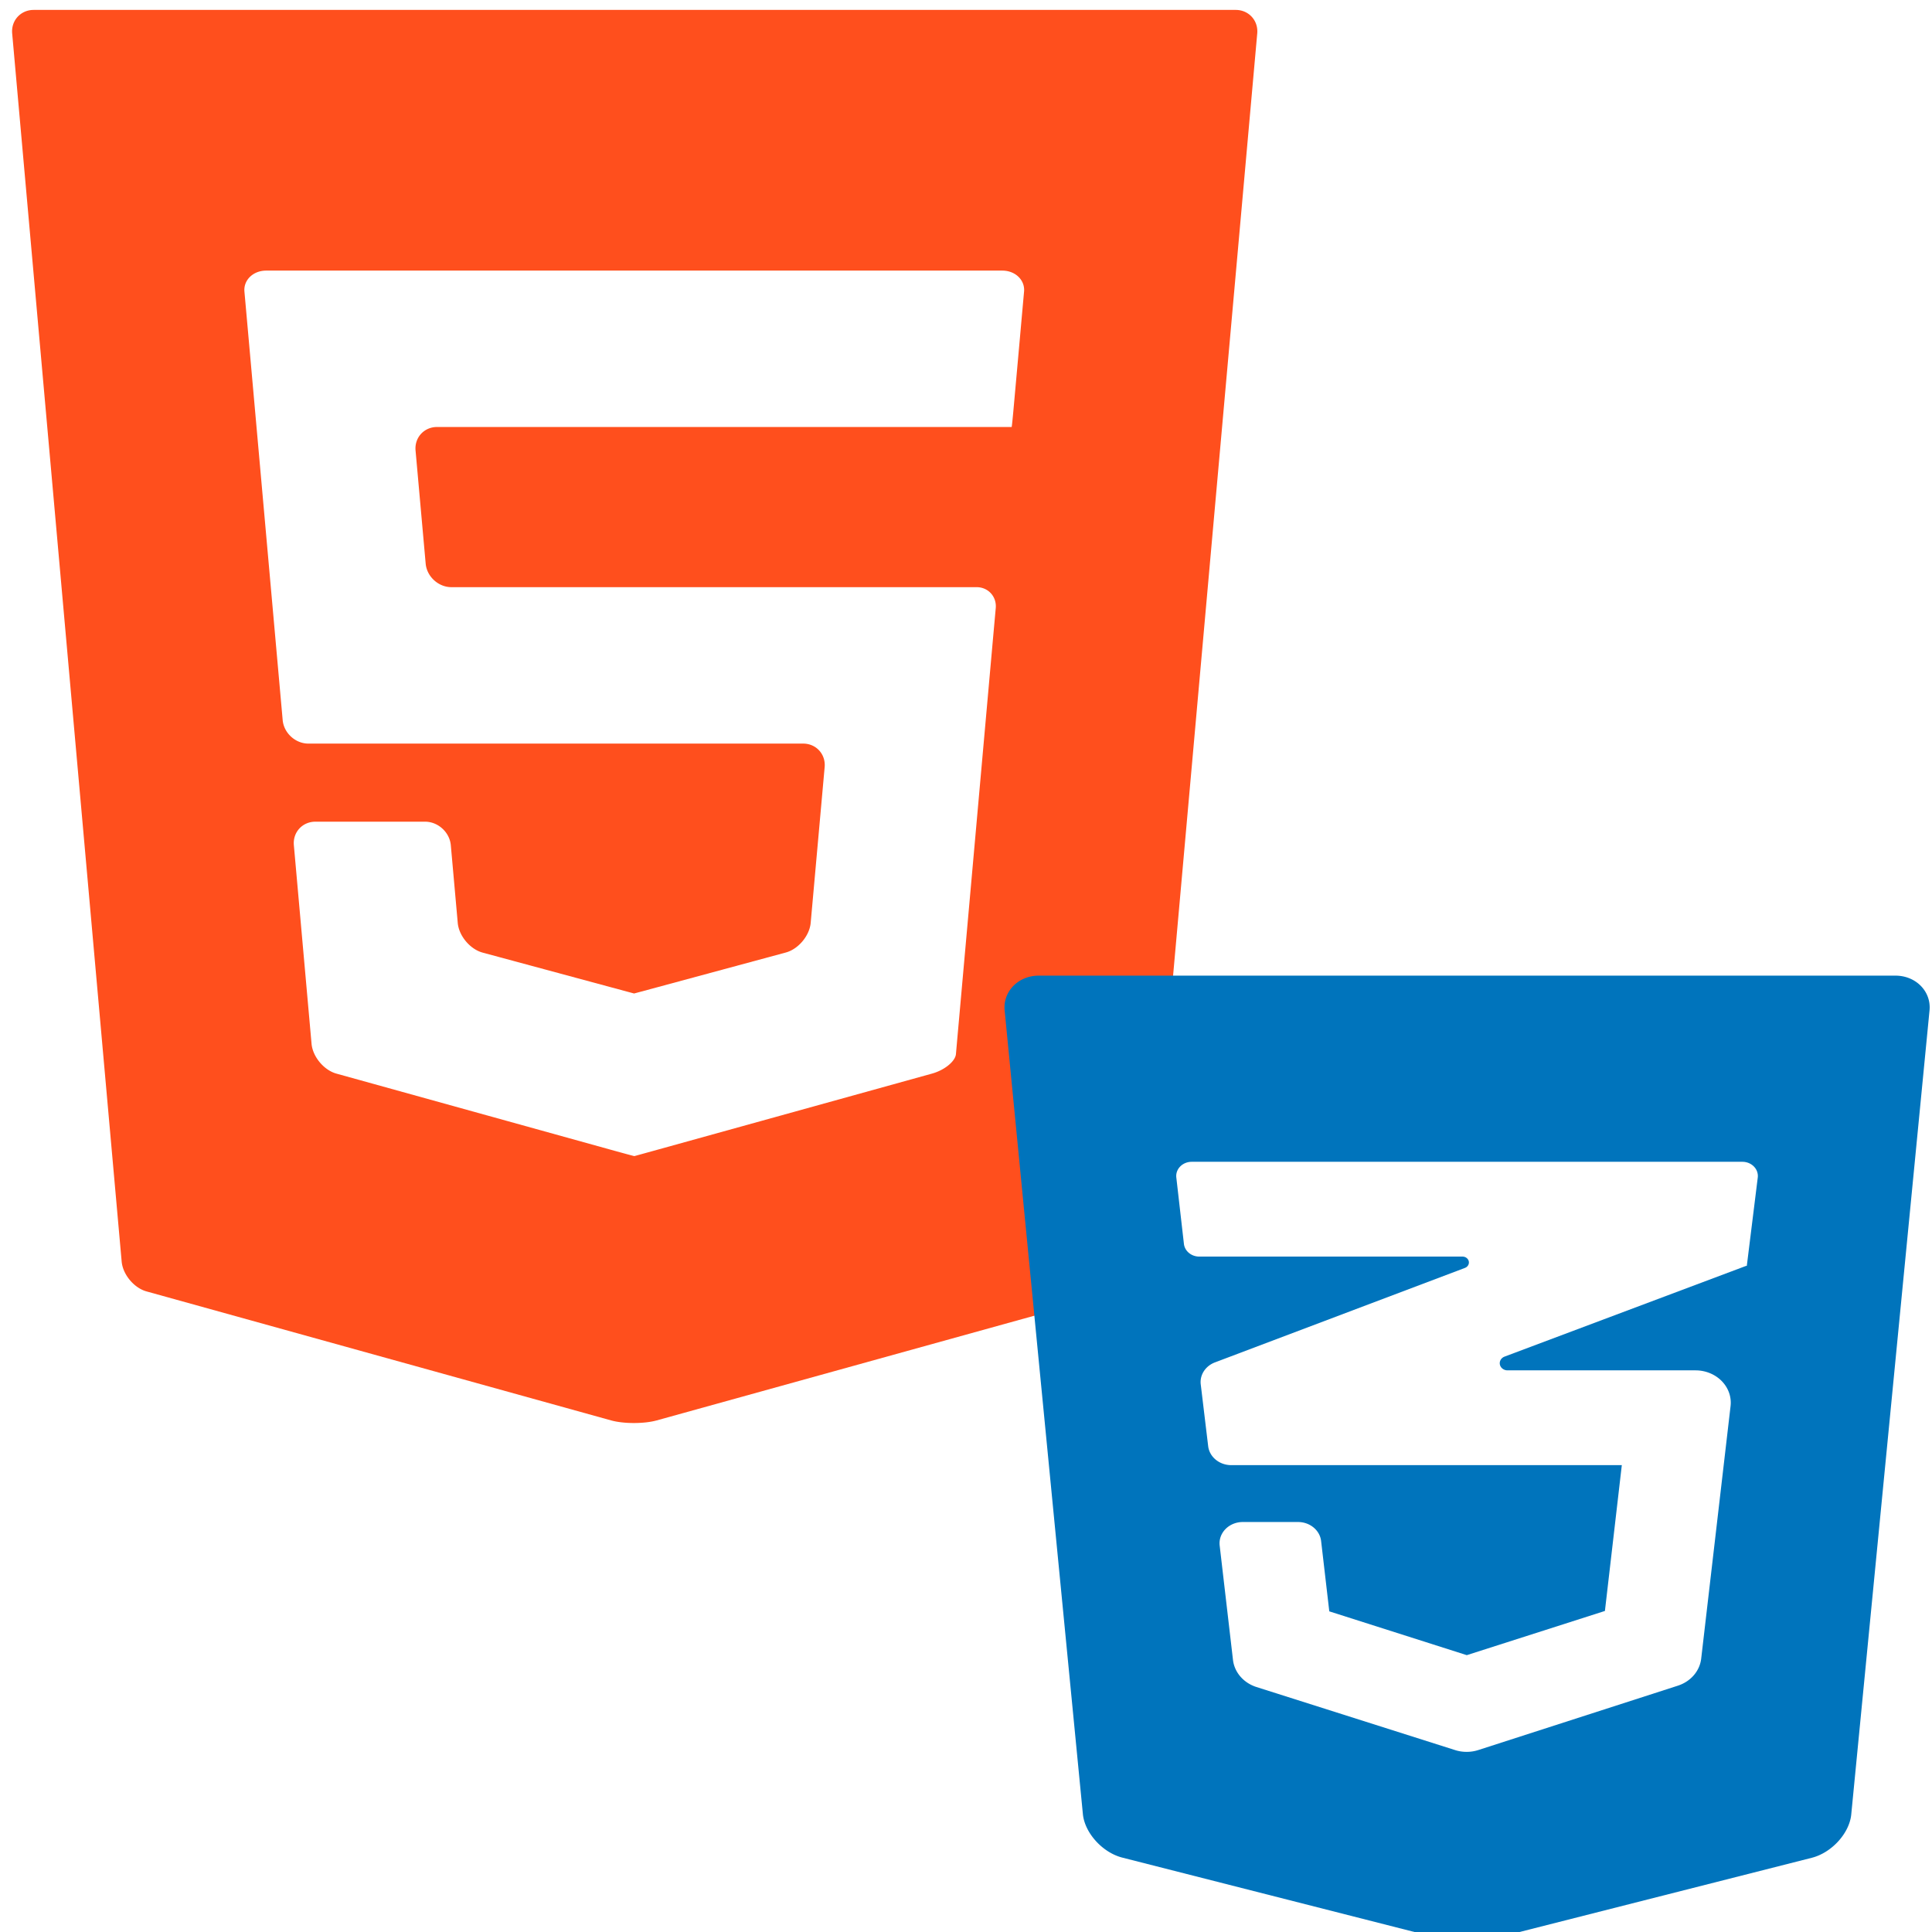 <svg xmlns="http://www.w3.org/2000/svg" viewBox="0 0 409.083 409.083" width="700" height="700"><path d="M7.133 2.1c-2.75 0-4.8 2.24-4.555 4.98l23.184 260.047c.244 2.739 2.61 5.582 5.262 6.318l98.38 27.316c2.65.736 6.987.736 9.638.002l98.68-27.361c2.65-.735 5.02-3.578 5.264-6.316L266.208 7.08c.246-2.74-1.805-4.98-4.555-4.98zm209.702 59.64c-.22 2.444-.598 6.685-.842 9.424l-.611 6.823c-.246 2.738-.596 6.654-.781 8.7-.184 2.049-.36 3.724-.391 3.724H92.545c-2.75 0-4.8 2.24-4.555 4.98l2.143 23.955c.244 2.738 2.695 4.98 5.445 4.98H206.79c2.449 0 4.273 1.999 4.05 4.442a5396.99 5396.99 0 0 0-.847 9.423l-6.891 77.228c-.246 2.739-.557 6.238-.691 7.776-.137 1.537-2.416 3.396-5.066 4.13l-58.133 16.12c-2.65.734-4.852 1.342-4.893 1.35-.041.01-2.242-.585-4.893-1.32L71.23 227.327c-2.65-.735-5.018-3.578-5.262-6.317l-3.746-42.045c-.244-2.74 1.807-4.98 4.557-4.98H90.01c2.75 0 5.2 2.24 5.446 4.98l1.469 16.459c.244 2.739 2.615 5.566 5.27 6.283l27.222 7.35c2.654.718 4.836 1.305 4.848 1.305.012 0 2.193-.588 4.848-1.305l27.27-7.37c2.654-.716 5.027-3.544 5.273-6.282l2.957-32.976c.246-2.74-1.803-4.98-4.553-4.98H65.296c-2.75 0-5.198-2.242-5.442-4.98l-7.256-81.306-.842-9.423c-.217-2.443 1.854-4.442 4.604-4.442h155.872c2.749 0 4.82 1.999 4.603 4.443z" fill="#ff4f1d"/><path d="M401.33 206.581H219.945c-4.345 0-7.605 3.37-7.222 7.352l16.568 170.179c.384 3.979 4.139 8.144 8.35 9.219l65.311 16.63c4.206 1.068 11.08 1.075 15.292.013l65.392-16.606c4.213-1.072 7.968-5.2 8.351-9.185l16.575-170.25c.383-3.982-2.863-7.352-7.23-7.352zm-31.457 61.43c-.002.026-.025.046-.053.05a.065.065 0 0 1-.068-.033l-51.17 19.22c-.728.275-1.144.983-.992 1.691.152.709.83 1.22 1.618 1.22h39.802c2.117 0 4.134.824 5.55 2.267 1.415 1.443 2.096 3.37 1.871 5.3l-6.219 53.474c-.305 2.624-2.229 4.852-4.944 5.728l-42.246 13.626a8.1 8.1 0 0 1-4.92.01l-42.05-13.35c-2.732-.868-4.671-3.104-4.979-5.739l-2.819-24.218c-.148-1.271.3-2.54 1.233-3.49.932-.952 2.261-1.495 3.656-1.495h11.701c2.515 0 4.624 1.738 4.89 4.03l1.73 14.886 29.114 9.276 29.248-9.36 3.578-30.874h-82.697c-2.507 0-4.613-1.728-4.888-4.012l-1.574-13.085c-.24-1.996.988-3.897 3.013-4.661l52.926-20.002c.6-.227.942-.81.816-1.394-.126-.584-.684-1.004-1.333-1.004h-55.725c-1.677 0-3.084-1.161-3.26-2.69l-1.611-14.064c-.097-.846.202-1.69.824-2.324.621-.632 1.507-.993 2.435-.993h116.6c.934 0 1.823.365 2.445 1.003.621.638.917 1.49.811 2.34z" fill="#0074bc"/></svg>